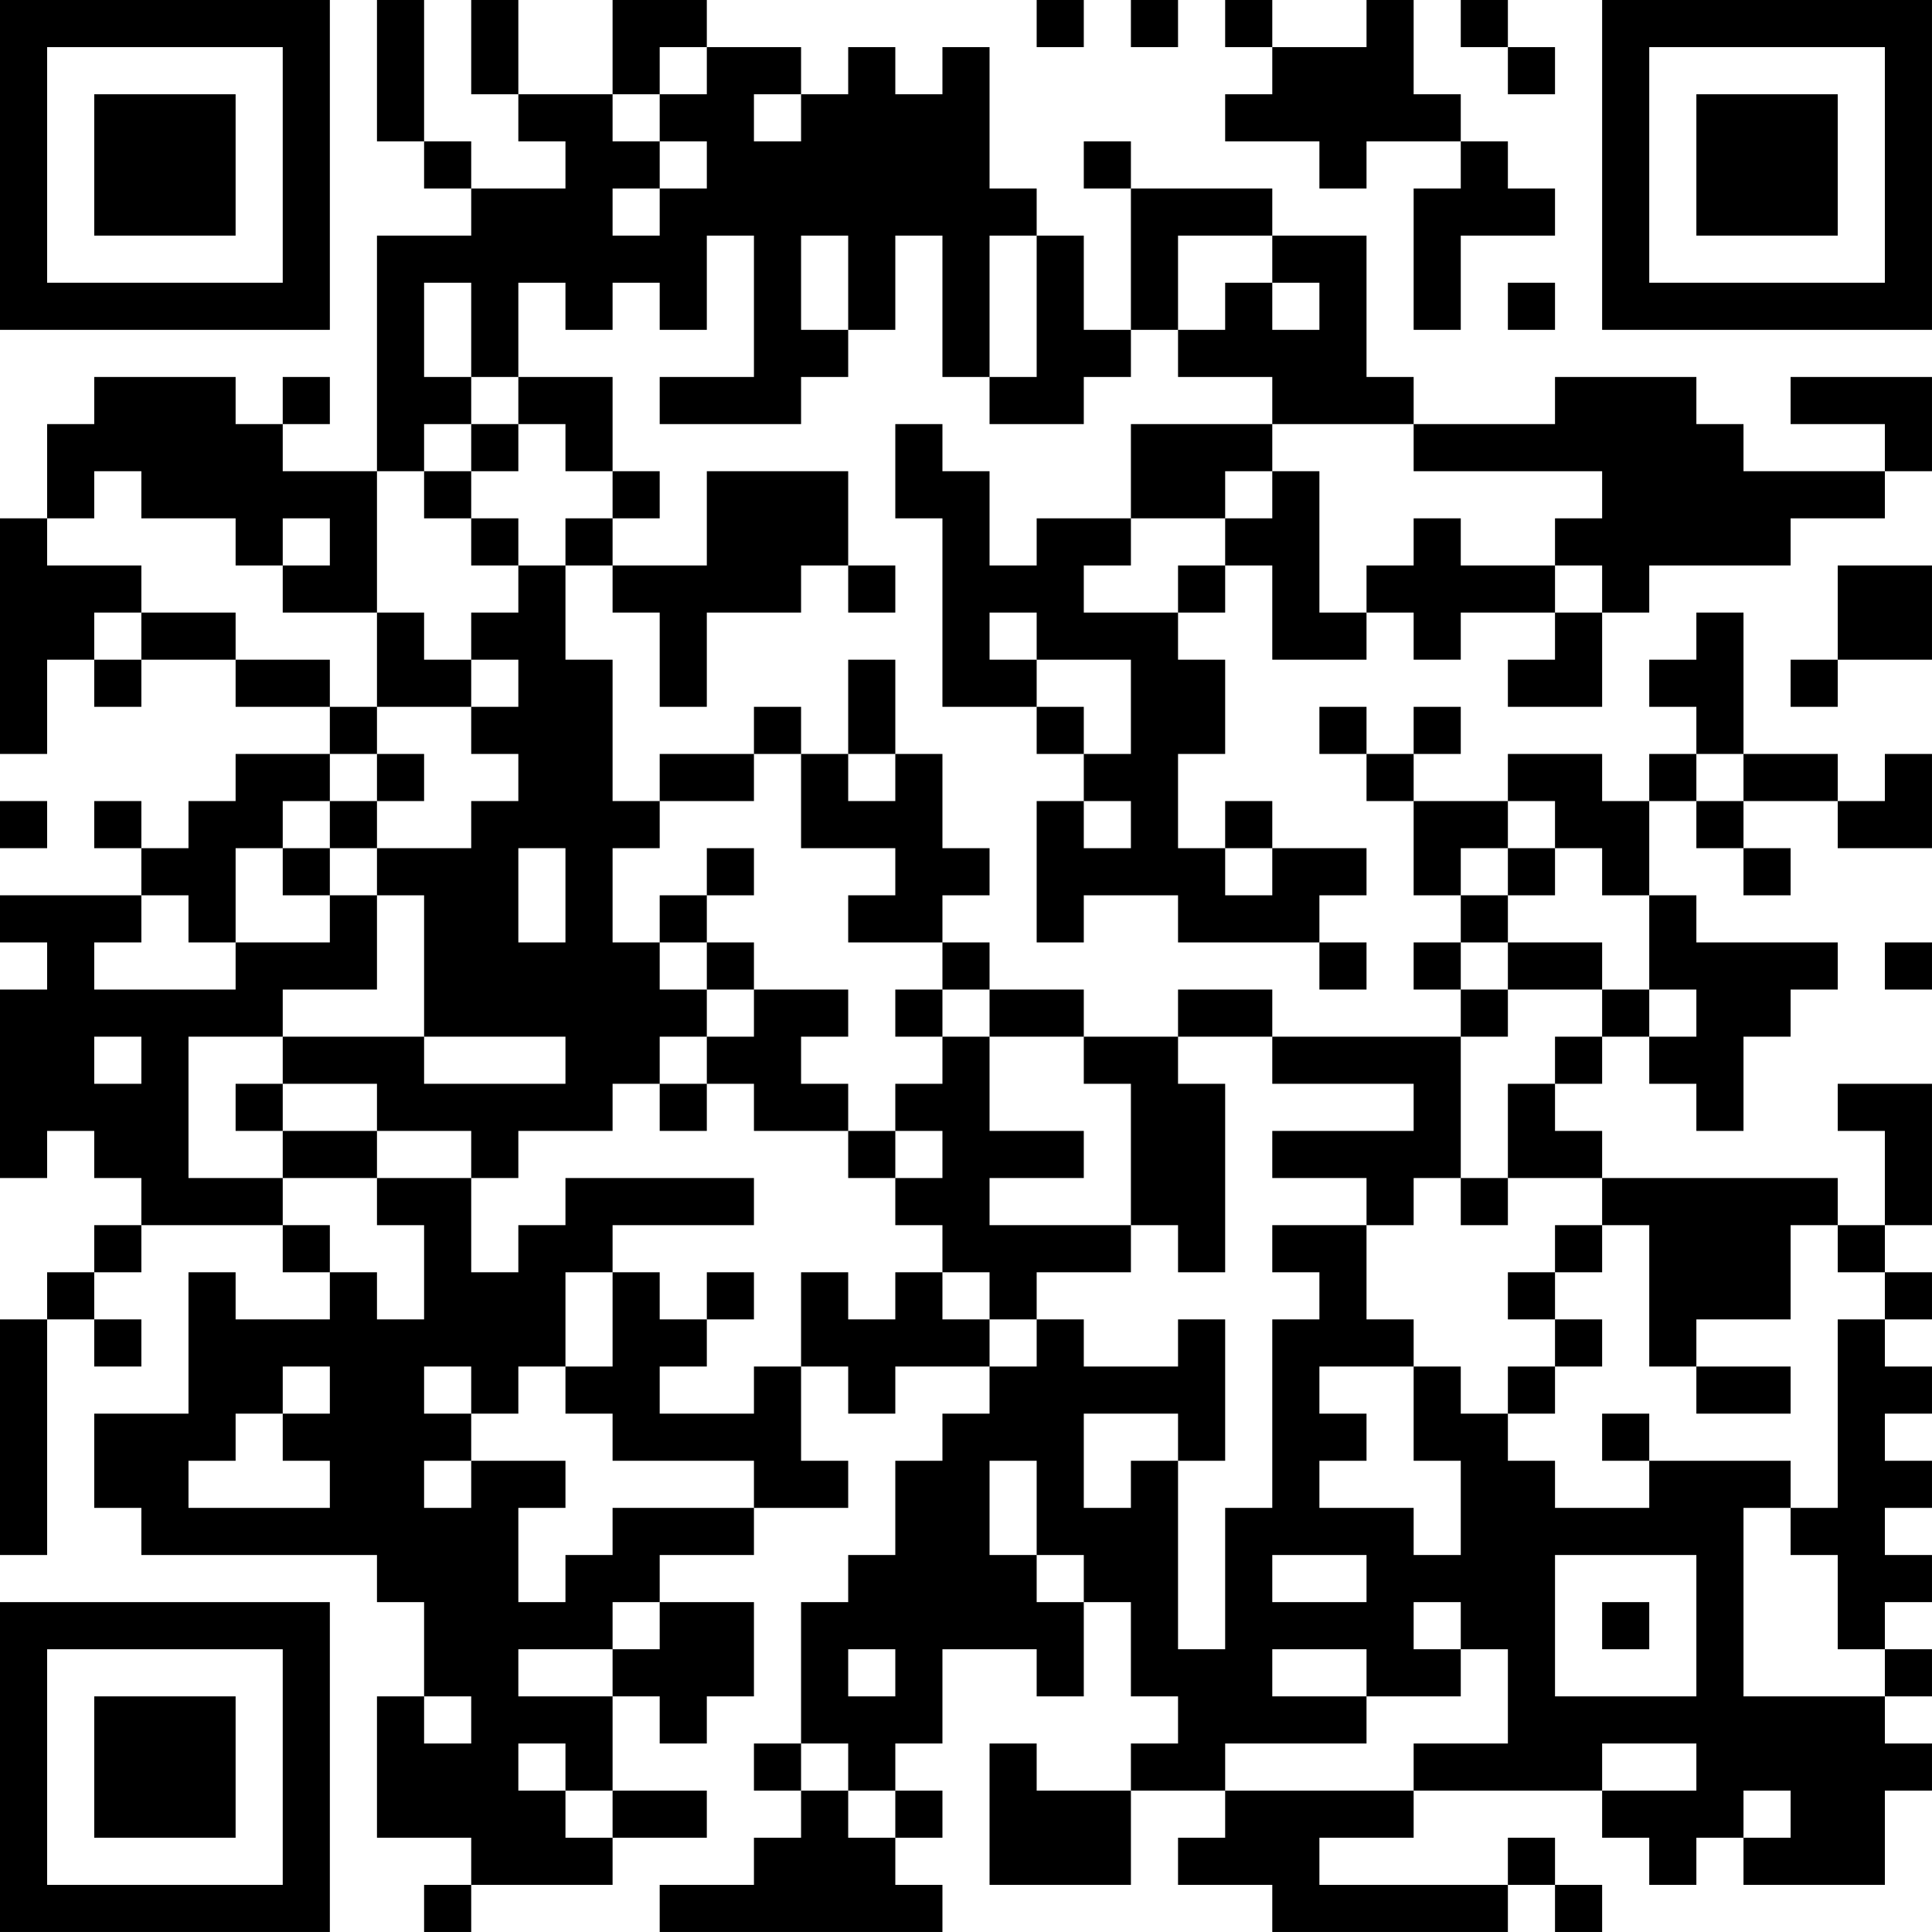 <?xml version="1.0" encoding="UTF-8"?>
<svg xmlns="http://www.w3.org/2000/svg" version="1.1" width="200" height="200" viewBox="0 0 200 200"><rect x="0" y="0" width="200" height="200" fill="#ffffff"/><g transform="scale(4.878)"><g transform="translate(0,0)"><path fill-rule="evenodd" d="M8 0L8 3L9 3L9 4L10 4L10 5L8 5L8 10L6 10L6 9L7 9L7 8L6 8L6 9L5 9L5 8L2 8L2 9L1 9L1 11L0 11L0 16L1 16L1 14L2 14L2 15L3 15L3 14L5 14L5 15L7 15L7 16L5 16L5 17L4 17L4 18L3 18L3 17L2 17L2 18L3 18L3 19L0 19L0 20L1 20L1 21L0 21L0 25L1 25L1 24L2 24L2 25L3 25L3 26L2 26L2 27L1 27L1 28L0 28L0 33L1 33L1 28L2 28L2 29L3 29L3 28L2 28L2 27L3 27L3 26L6 26L6 27L7 27L7 28L5 28L5 27L4 27L4 30L2 30L2 32L3 32L3 33L8 33L8 34L9 34L9 36L8 36L8 39L10 39L10 40L9 40L9 41L10 41L10 40L13 40L13 39L15 39L15 38L13 38L13 36L14 36L14 37L15 37L15 36L16 36L16 34L14 34L14 33L16 33L16 32L18 32L18 31L17 31L17 29L18 29L18 30L19 30L19 29L21 29L21 30L20 30L20 31L19 31L19 33L18 33L18 34L17 34L17 37L16 37L16 38L17 38L17 39L16 39L16 40L14 40L14 41L20 41L20 40L19 40L19 39L20 39L20 38L19 38L19 37L20 37L20 35L22 35L22 36L23 36L23 34L24 34L24 36L25 36L25 37L24 37L24 38L22 38L22 37L21 37L21 40L24 40L24 38L26 38L26 39L25 39L25 40L27 40L27 41L32 41L32 40L33 40L33 41L34 41L34 40L33 40L33 39L32 39L32 40L28 40L28 39L30 39L30 38L34 38L34 39L35 39L35 40L36 40L36 39L37 39L37 40L40 40L40 38L41 38L41 37L40 37L40 36L41 36L41 35L40 35L40 34L41 34L41 33L40 33L40 32L41 32L41 31L40 31L40 30L41 30L41 29L40 29L40 28L41 28L41 27L40 27L40 26L41 26L41 23L39 23L39 24L40 24L40 26L39 26L39 25L34 25L34 24L33 24L33 23L34 23L34 22L35 22L35 23L36 23L36 24L37 24L37 22L38 22L38 21L39 21L39 20L36 20L36 19L35 19L35 17L36 17L36 18L37 18L37 19L38 19L38 18L37 18L37 17L39 17L39 18L41 18L41 16L40 16L40 17L39 17L39 16L37 16L37 13L36 13L36 14L35 14L35 15L36 15L36 16L35 16L35 17L34 17L34 16L32 16L32 17L30 17L30 16L31 16L31 15L30 15L30 16L29 16L29 15L28 15L28 16L29 16L29 17L30 17L30 19L31 19L31 20L30 20L30 21L31 21L31 22L27 22L27 21L25 21L25 22L23 22L23 21L21 21L21 20L20 20L20 19L21 19L21 18L20 18L20 16L19 16L19 14L18 14L18 16L17 16L17 15L16 15L16 16L14 16L14 17L13 17L13 14L12 14L12 12L13 12L13 13L14 13L14 15L15 15L15 13L17 13L17 12L18 12L18 13L19 13L19 12L18 12L18 10L15 10L15 12L13 12L13 11L14 11L14 10L13 10L13 8L11 8L11 6L12 6L12 7L13 7L13 6L14 6L14 7L15 7L15 5L16 5L16 8L14 8L14 9L17 9L17 8L18 8L18 7L19 7L19 5L20 5L20 8L21 8L21 9L23 9L23 8L24 8L24 7L25 7L25 8L27 8L27 9L24 9L24 11L22 11L22 12L21 12L21 10L20 10L20 9L19 9L19 11L20 11L20 15L22 15L22 16L23 16L23 17L22 17L22 20L23 20L23 19L25 19L25 20L28 20L28 21L29 21L29 20L28 20L28 19L29 19L29 18L27 18L27 17L26 17L26 18L25 18L25 16L26 16L26 14L25 14L25 13L26 13L26 12L27 12L27 14L29 14L29 13L30 13L30 14L31 14L31 13L33 13L33 14L32 14L32 15L34 15L34 13L35 13L35 12L38 12L38 11L40 11L40 10L41 10L41 8L38 8L38 9L40 9L40 10L37 10L37 9L36 9L36 8L33 8L33 9L30 9L30 8L29 8L29 5L27 5L27 4L24 4L24 3L23 3L23 4L24 4L24 7L23 7L23 5L22 5L22 4L21 4L21 1L20 1L20 2L19 2L19 1L18 1L18 2L17 2L17 1L15 1L15 0L13 0L13 2L11 2L11 0L10 0L10 2L11 2L11 3L12 3L12 4L10 4L10 3L9 3L9 0ZM22 0L22 1L23 1L23 0ZM24 0L24 1L25 1L25 0ZM26 0L26 1L27 1L27 2L26 2L26 3L28 3L28 4L29 4L29 3L31 3L31 4L30 4L30 7L31 7L31 5L33 5L33 4L32 4L32 3L31 3L31 2L30 2L30 0L29 0L29 1L27 1L27 0ZM31 0L31 1L32 1L32 2L33 2L33 1L32 1L32 0ZM14 1L14 2L13 2L13 3L14 3L14 4L13 4L13 5L14 5L14 4L15 4L15 3L14 3L14 2L15 2L15 1ZM16 2L16 3L17 3L17 2ZM17 5L17 7L18 7L18 5ZM21 5L21 8L22 8L22 5ZM25 5L25 7L26 7L26 6L27 6L27 7L28 7L28 6L27 6L27 5ZM9 6L9 8L10 8L10 9L9 9L9 10L8 10L8 13L6 13L6 12L7 12L7 11L6 11L6 12L5 12L5 11L3 11L3 10L2 10L2 11L1 11L1 12L3 12L3 13L2 13L2 14L3 14L3 13L5 13L5 14L7 14L7 15L8 15L8 16L7 16L7 17L6 17L6 18L5 18L5 20L4 20L4 19L3 19L3 20L2 20L2 21L5 21L5 20L7 20L7 19L8 19L8 21L6 21L6 22L4 22L4 25L6 25L6 26L7 26L7 27L8 27L8 28L9 28L9 26L8 26L8 25L10 25L10 27L11 27L11 26L12 26L12 25L16 25L16 26L13 26L13 27L12 27L12 29L11 29L11 30L10 30L10 29L9 29L9 30L10 30L10 31L9 31L9 32L10 32L10 31L12 31L12 32L11 32L11 34L12 34L12 33L13 33L13 32L16 32L16 31L13 31L13 30L12 30L12 29L13 29L13 27L14 27L14 28L15 28L15 29L14 29L14 30L16 30L16 29L17 29L17 27L18 27L18 28L19 28L19 27L20 27L20 28L21 28L21 29L22 29L22 28L23 28L23 29L25 29L25 28L26 28L26 31L25 31L25 30L23 30L23 32L24 32L24 31L25 31L25 35L26 35L26 32L27 32L27 28L28 28L28 27L27 27L27 26L29 26L29 28L30 28L30 29L28 29L28 30L29 30L29 31L28 31L28 32L30 32L30 33L31 33L31 31L30 31L30 29L31 29L31 30L32 30L32 31L33 31L33 32L35 32L35 31L38 31L38 32L37 32L37 36L40 36L40 35L39 35L39 33L38 33L38 32L39 32L39 28L40 28L40 27L39 27L39 26L38 26L38 28L36 28L36 29L35 29L35 26L34 26L34 25L32 25L32 23L33 23L33 22L34 22L34 21L35 21L35 22L36 22L36 21L35 21L35 19L34 19L34 18L33 18L33 17L32 17L32 18L31 18L31 19L32 19L32 20L31 20L31 21L32 21L32 22L31 22L31 25L30 25L30 26L29 26L29 25L27 25L27 24L30 24L30 23L27 23L27 22L25 22L25 23L26 23L26 27L25 27L25 26L24 26L24 23L23 23L23 22L21 22L21 21L20 21L20 20L18 20L18 19L19 19L19 18L17 18L17 16L16 16L16 17L14 17L14 18L13 18L13 20L14 20L14 21L15 21L15 22L14 22L14 23L13 23L13 24L11 24L11 25L10 25L10 24L8 24L8 23L6 23L6 22L9 22L9 23L12 23L12 22L9 22L9 19L8 19L8 18L10 18L10 17L11 17L11 16L10 16L10 15L11 15L11 14L10 14L10 13L11 13L11 12L12 12L12 11L13 11L13 10L12 10L12 9L11 9L11 8L10 8L10 6ZM32 6L32 7L33 7L33 6ZM10 9L10 10L9 10L9 11L10 11L10 12L11 12L11 11L10 11L10 10L11 10L11 9ZM27 9L27 10L26 10L26 11L24 11L24 12L23 12L23 13L25 13L25 12L26 12L26 11L27 11L27 10L28 10L28 13L29 13L29 12L30 12L30 11L31 11L31 12L33 12L33 13L34 13L34 12L33 12L33 11L34 11L34 10L30 10L30 9ZM39 12L39 14L38 14L38 15L39 15L39 14L41 14L41 12ZM8 13L8 15L10 15L10 14L9 14L9 13ZM21 13L21 14L22 14L22 15L23 15L23 16L24 16L24 14L22 14L22 13ZM8 16L8 17L7 17L7 18L6 18L6 19L7 19L7 18L8 18L8 17L9 17L9 16ZM18 16L18 17L19 17L19 16ZM36 16L36 17L37 17L37 16ZM0 17L0 18L1 18L1 17ZM23 17L23 18L24 18L24 17ZM11 18L11 20L12 20L12 18ZM15 18L15 19L14 19L14 20L15 20L15 21L16 21L16 22L15 22L15 23L14 23L14 24L15 24L15 23L16 23L16 24L18 24L18 25L19 25L19 26L20 26L20 27L21 27L21 28L22 28L22 27L24 27L24 26L21 26L21 25L23 25L23 24L21 24L21 22L20 22L20 21L19 21L19 22L20 22L20 23L19 23L19 24L18 24L18 23L17 23L17 22L18 22L18 21L16 21L16 20L15 20L15 19L16 19L16 18ZM26 18L26 19L27 19L27 18ZM32 18L32 19L33 19L33 18ZM32 20L32 21L34 21L34 20ZM40 20L40 21L41 21L41 20ZM2 22L2 23L3 23L3 22ZM5 23L5 24L6 24L6 25L8 25L8 24L6 24L6 23ZM19 24L19 25L20 25L20 24ZM31 25L31 26L32 26L32 25ZM33 26L33 27L32 27L32 28L33 28L33 29L32 29L32 30L33 30L33 29L34 29L34 28L33 28L33 27L34 27L34 26ZM15 27L15 28L16 28L16 27ZM6 29L6 30L5 30L5 31L4 31L4 32L7 32L7 31L6 31L6 30L7 30L7 29ZM36 29L36 30L38 30L38 29ZM34 30L34 31L35 31L35 30ZM21 31L21 33L22 33L22 34L23 34L23 33L22 33L22 31ZM27 33L27 34L29 34L29 33ZM33 33L33 36L36 36L36 33ZM13 34L13 35L11 35L11 36L13 36L13 35L14 35L14 34ZM30 34L30 35L31 35L31 36L29 36L29 35L27 35L27 36L29 36L29 37L26 37L26 38L30 38L30 37L32 37L32 35L31 35L31 34ZM34 34L34 35L35 35L35 34ZM18 35L18 36L19 36L19 35ZM9 36L9 37L10 37L10 36ZM11 37L11 38L12 38L12 39L13 39L13 38L12 38L12 37ZM17 37L17 38L18 38L18 39L19 39L19 38L18 38L18 37ZM34 37L34 38L36 38L36 37ZM37 38L37 39L38 39L38 38ZM0 0L0 7L7 7L7 0ZM1 1L1 6L6 6L6 1ZM2 2L2 5L5 5L5 2ZM34 0L34 7L41 7L41 0ZM35 1L35 6L40 6L40 1ZM36 2L36 5L39 5L39 2ZM0 34L0 41L7 41L7 34ZM1 35L1 40L6 40L6 35ZM2 36L2 39L5 39L5 36Z" fill="#000000"/></g></g></svg>
